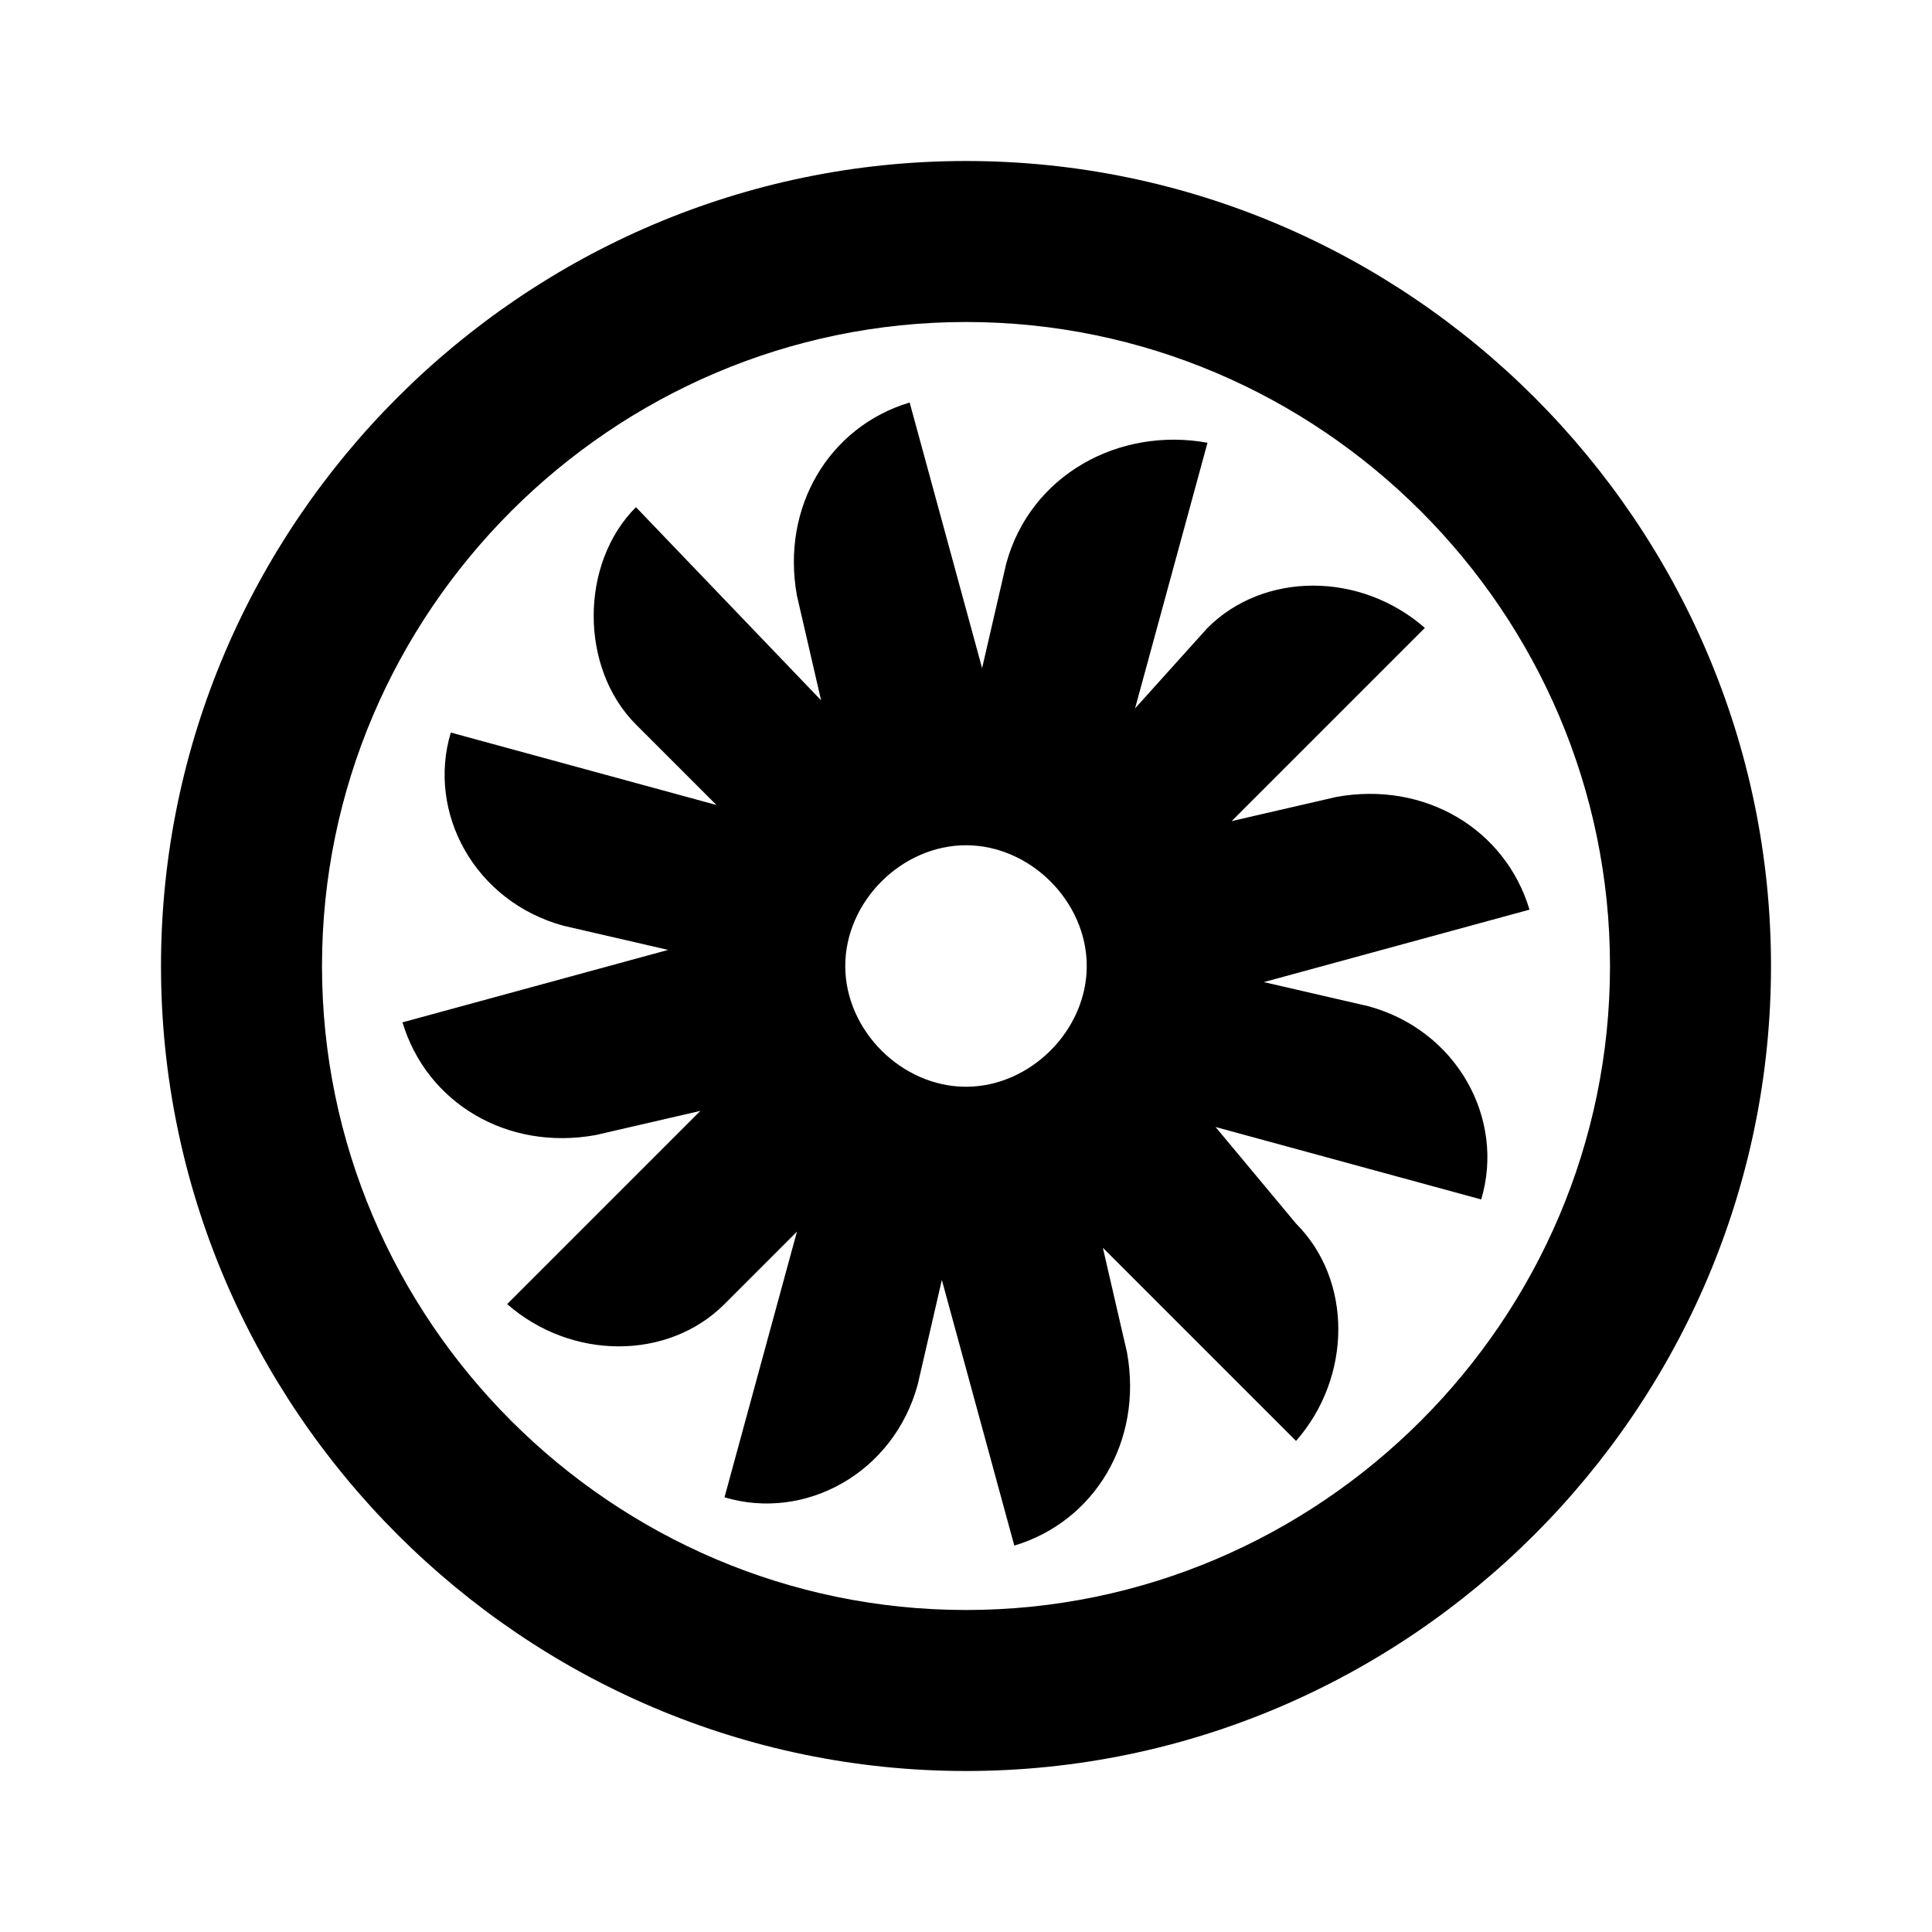 <svg xmlns="http://www.w3.org/2000/svg" viewBox="0 0 24 24"><path d="M2 12C2 17.5 6.5 22 12 22S22 17.5 22 12 17.5 2 12 2 2 6.5 2 12M20 12C20 16.4 16.4 20 12 20S4 16.4 4 12 7.6 4 12 4 20 7.6 20 12M12.5 7L12.2 8.3L11.3 5C10.3 5.3 9.7 6.3 9.9 7.4L10.2 8.7L7.9 6.3C7.2 7 7.2 8.3 7.9 9L8.9 10L5.6 9.1C5.3 10.1 5.9 11.2 7 11.5L8.3 11.8L5 12.7C5.3 13.7 6.3 14.3 7.4 14.1L8.7 13.8L6.3 16.2C7.1 16.9 8.3 16.9 9 16.2L9.9 15.3L9 18.6C10 18.9 11.1 18.3 11.4 17.2L11.7 15.9L12.6 19.2C13.6 18.9 14.2 17.9 14 16.8L13.7 15.5L16.1 17.9C16.8 17.1 16.8 15.9 16.1 15.2L15.1 14L18.4 14.9C18.7 13.9 18.1 12.8 17 12.5L15.7 12.2L19 11.3C18.7 10.3 17.7 9.7 16.6 9.9L15.3 10.2L17.7 7.8C16.9 7.1 15.7 7.1 15 7.8L14.1 8.8L15 5.5C13.9 5.3 12.8 5.9 12.5 7M13.5 12C13.5 12.8 12.8 13.5 12 13.5S10.5 12.8 10.5 12 11.2 10.5 12 10.5 13.5 11.2 13.5 12Z" /></svg>